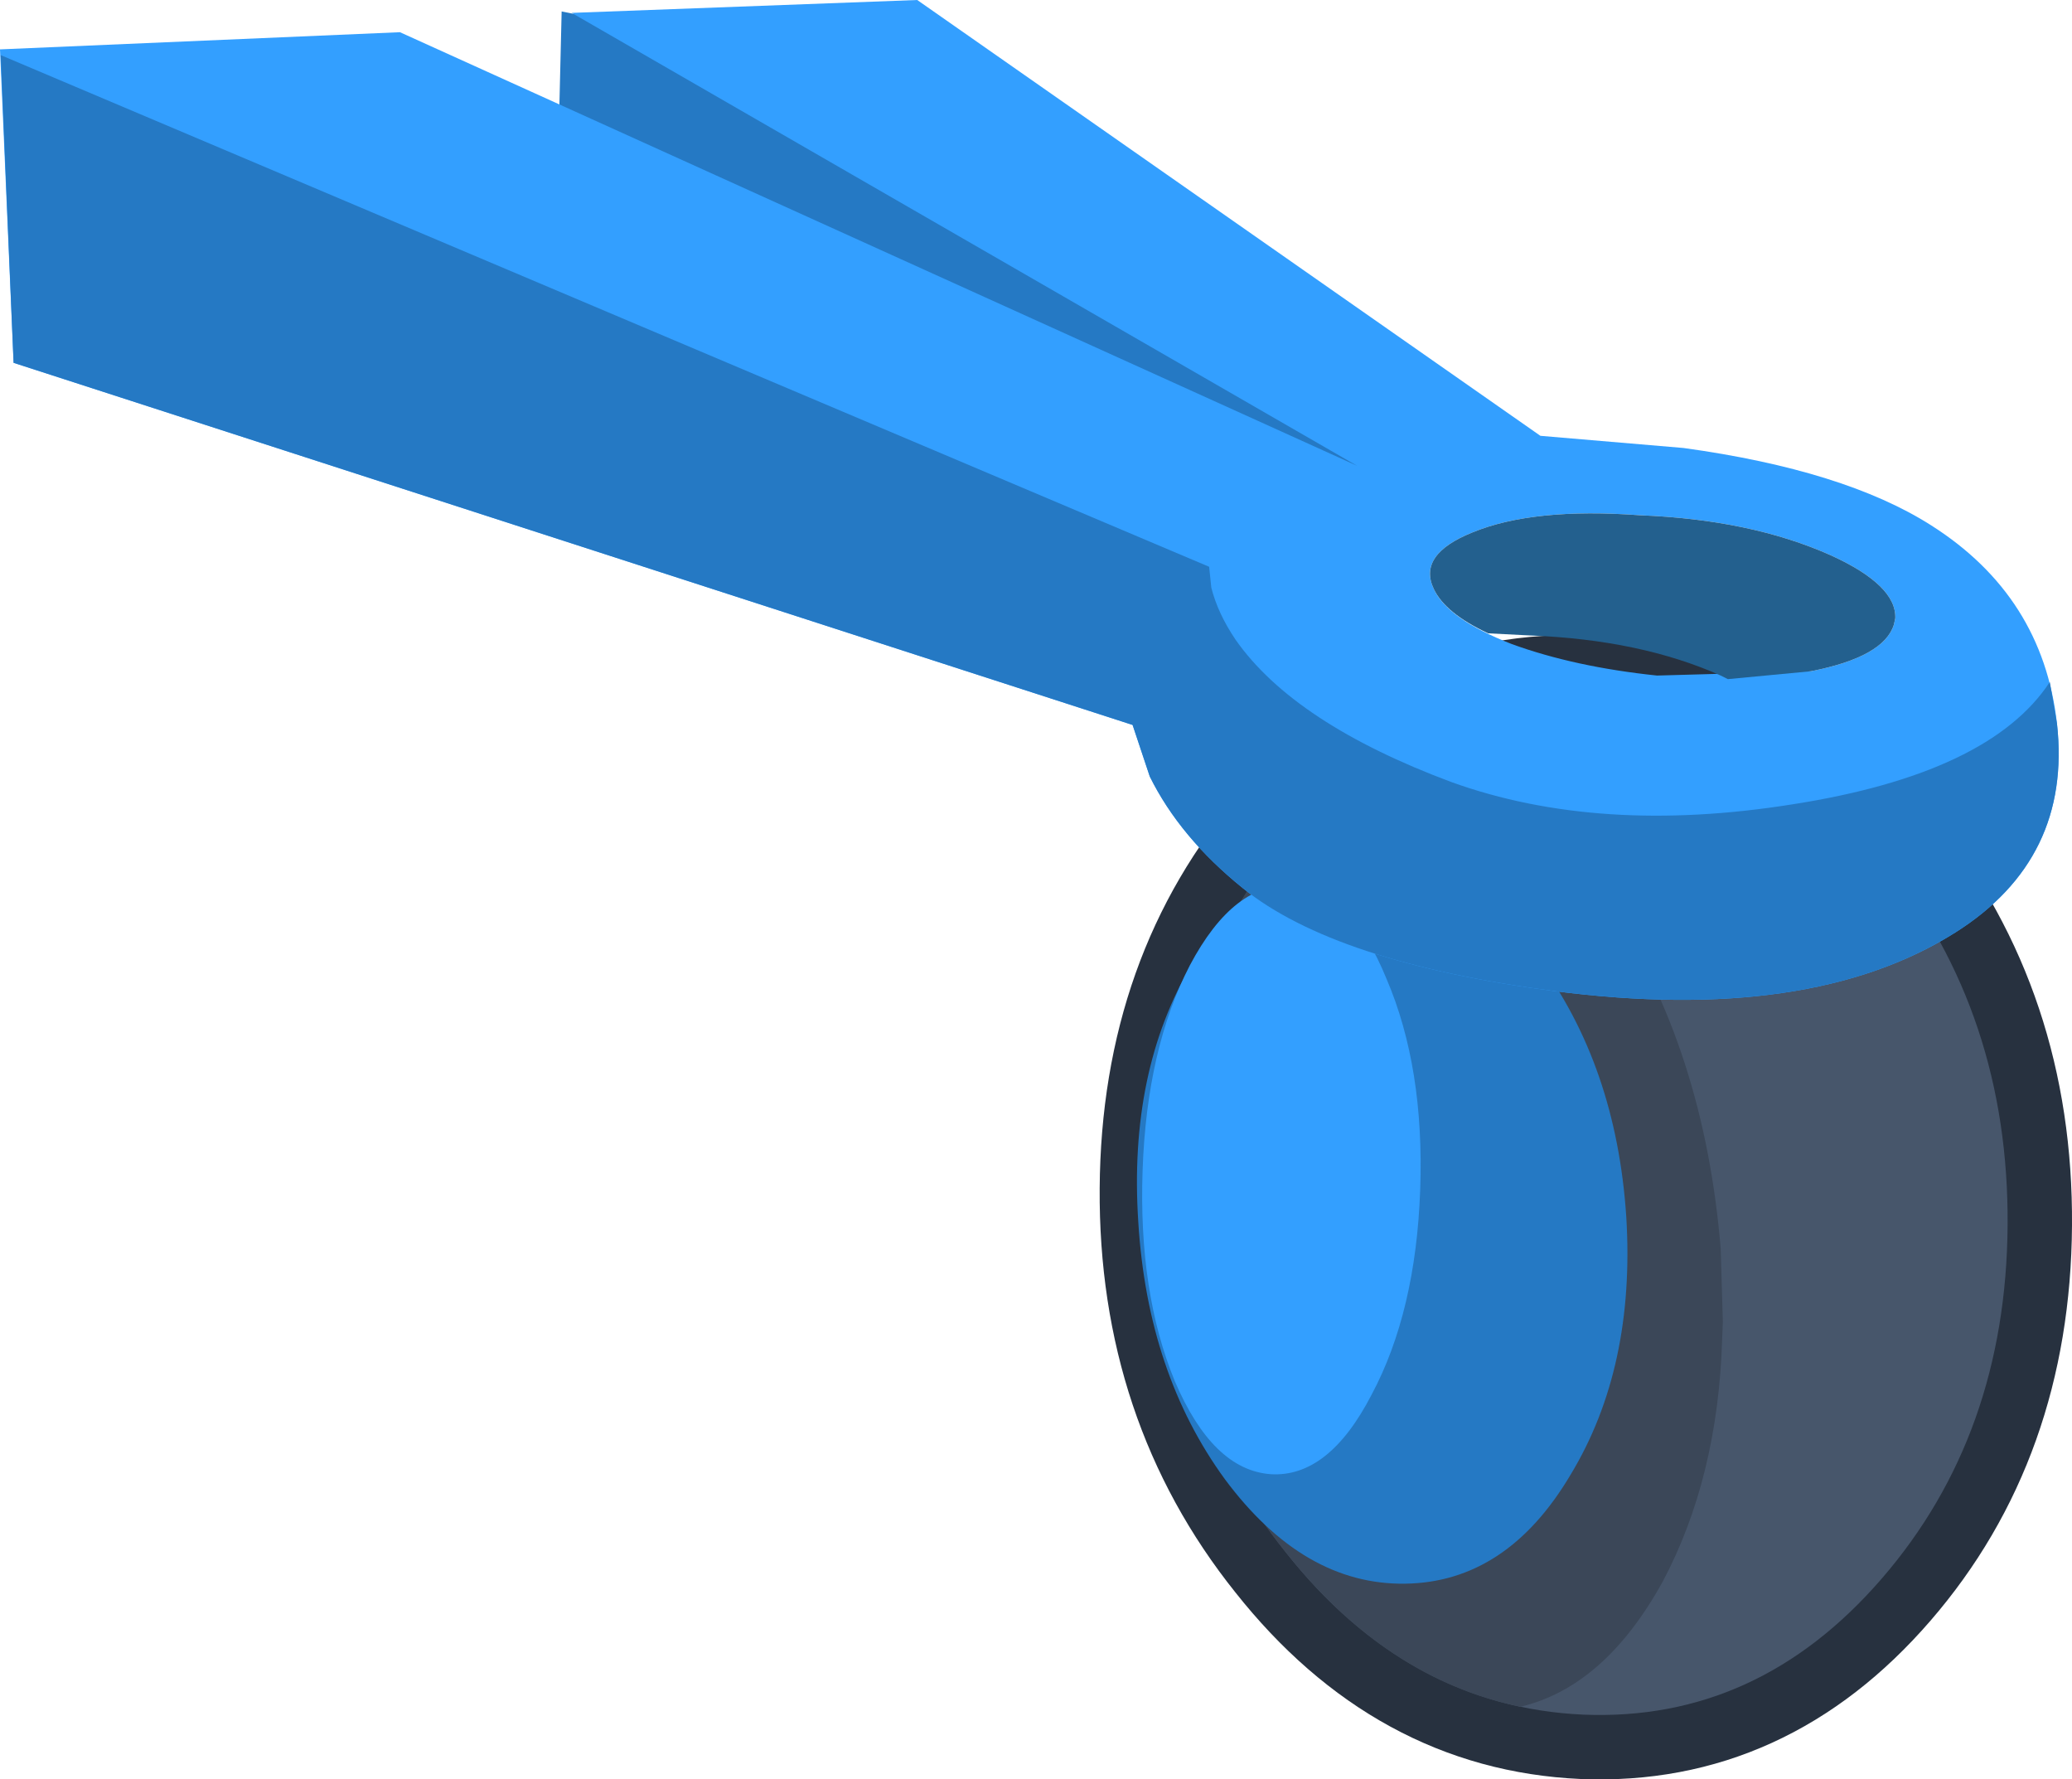<?xml version="1.0" encoding="UTF-8" standalone="no"?>
<svg xmlns:xlink="http://www.w3.org/1999/xlink" height="124.3px" width="144.8px" xmlns="http://www.w3.org/2000/svg">
  <g transform="matrix(1.0, 0.0, 0.0, 1.0, -18.3, -67.55)">
    <path d="M129.35 116.45 Q141.55 116.95 150.1 127.7 158.7 138.45 158.6 153.15 158.5 167.8 149.8 177.85 141.15 187.85 128.95 187.35 116.7 186.8 108.15 176.0 99.55 165.25 99.65 150.6 99.75 135.9 108.45 125.85 117.1 115.9 129.35 116.45" fill="#27313f" fill-rule="evenodd" stroke="none"/>
    <path d="M129.35 116.45 Q141.55 116.95 150.1 127.7 158.7 138.45 158.6 153.15 158.5 167.8 149.8 177.85 141.15 187.85 128.95 187.35 116.7 186.8 108.15 176.0 99.55 165.25 99.65 150.6 99.75 135.9 108.45 125.85 117.1 115.9 129.35 116.45 Z" fill="none" stroke="#27313f" stroke-linecap="round" stroke-linejoin="round" stroke-width="9.0"/>
    <path d="M129.35 116.45 Q141.55 116.95 150.1 127.7 158.7 138.45 158.6 153.15 158.5 167.8 149.8 177.85 141.15 187.85 128.95 187.35 116.7 186.8 108.15 176.0 99.55 165.25 99.65 150.6 99.75 135.9 108.45 125.85 117.1 115.9 129.35 116.45" fill="#47566b" fill-rule="evenodd" stroke="none"/>
    <path d="M114.55 120.5 L115.9 120.5 Q124.15 120.85 130.85 130.95 137.4 140.9 138.55 154.8 L138.7 159.9 138.65 161.15 Q138.35 170.8 134.5 178.05 130.45 185.4 124.55 186.8 115.15 184.85 108.15 176.0 99.55 165.3 99.65 150.6 99.75 135.9 108.45 125.85 111.3 122.6 114.55 120.5" fill="#3b4758" fill-rule="evenodd" stroke="none"/>
    <path d="M116.25 125.45 Q118.8 125.4 120.85 130.65 123.0 135.85 123.4 143.3 123.8 150.75 122.2 156.1 120.7 161.35 118.15 161.4 115.55 161.45 113.45 156.25 111.4 150.95 111.0 143.5 110.6 136.05 112.1 130.8 113.65 125.5 116.25 125.45" fill="#27313f" fill-rule="evenodd" stroke="none"/>
    <path d="M113.3 127.35 Q120.4 127.25 125.75 134.6 131.25 142.0 131.95 152.55 132.6 163.1 128.05 170.6 123.6 178.1 116.5 178.2 109.4 178.3 103.9 170.9 98.5 163.5 97.85 152.95 97.15 142.4 101.6 134.9 106.2 127.45 113.3 127.35" fill="#2579c4" fill-rule="evenodd" stroke="none"/>
    <path d="M115.2 135.95 Q117.85 142.15 117.55 150.65 117.25 159.2 114.15 165.0 111.15 170.8 107.1 170.55 103.05 170.25 100.4 164.05 97.85 157.85 98.15 149.3 98.45 140.8 101.45 135.0 104.55 129.15 108.6 129.45 112.65 129.7 115.2 135.95" fill="#339fff" fill-rule="evenodd" stroke="none"/>
    <path d="M57.25 80.85 L57.55 68.35 80.2 72.95 114.7 98.25 117.85 102.2 112.0 104.6 84.7 92.8 57.25 80.85" fill="#2579c4" fill-rule="evenodd" stroke="none"/>
    <path d="M97.45 118.2 L19.25 92.9 18.3 71.0 46.25 69.8 113.15 100.1 58.25 68.45 82.4 67.55 125.95 98.0 135.95 98.85 Q147.2 100.4 153.25 104.25 161.05 109.2 162.05 118.1 163.1 127.55 154.95 132.7 144.8 139.1 126.95 136.8 111.6 134.8 105.15 129.6 100.75 126.05 98.65 121.8 L97.45 118.2 M121.2 104.75 Q117.35 106.3 118.5 108.7 119.45 110.8 123.95 112.55 128.35 114.15 134.1 114.75 L144.85 114.45 Q149.95 113.45 150.65 111.2 L150.75 110.75 Q150.85 108.45 146.25 106.35 140.65 103.85 132.9 103.55 125.45 103.0 121.2 104.75" fill="#339fff" fill-rule="evenodd" stroke="none"/>
    <path d="M102.95 108.6 Q103.4 110.4 104.65 112.25 108.75 118.1 119.75 122.2 130.05 125.9 143.55 123.75 157.35 121.6 161.55 115.2 L162.05 118.1 Q163.1 127.55 154.95 132.7 144.8 139.1 126.95 136.8 111.6 134.8 105.15 129.6 100.75 126.05 98.65 121.8 L97.45 118.2 19.25 92.9 18.35 71.4 102.8 107.15 102.95 108.6" fill="#2579c4" fill-rule="evenodd" stroke="none"/>
    <path d="M118.5 108.7 Q117.35 106.3 121.2 104.75 125.45 103.0 132.9 103.55 140.65 103.85 146.25 106.35 150.85 108.45 150.75 110.75 L150.65 111.2 Q149.95 113.45 144.85 114.45 L139.05 115.0 138.55 114.75 Q132.95 112.25 125.25 111.95 L122.3 111.8 Q119.3 110.4 118.5 108.7" fill="#23608e" fill-rule="evenodd" stroke="none"/>
  </g>
</svg>

